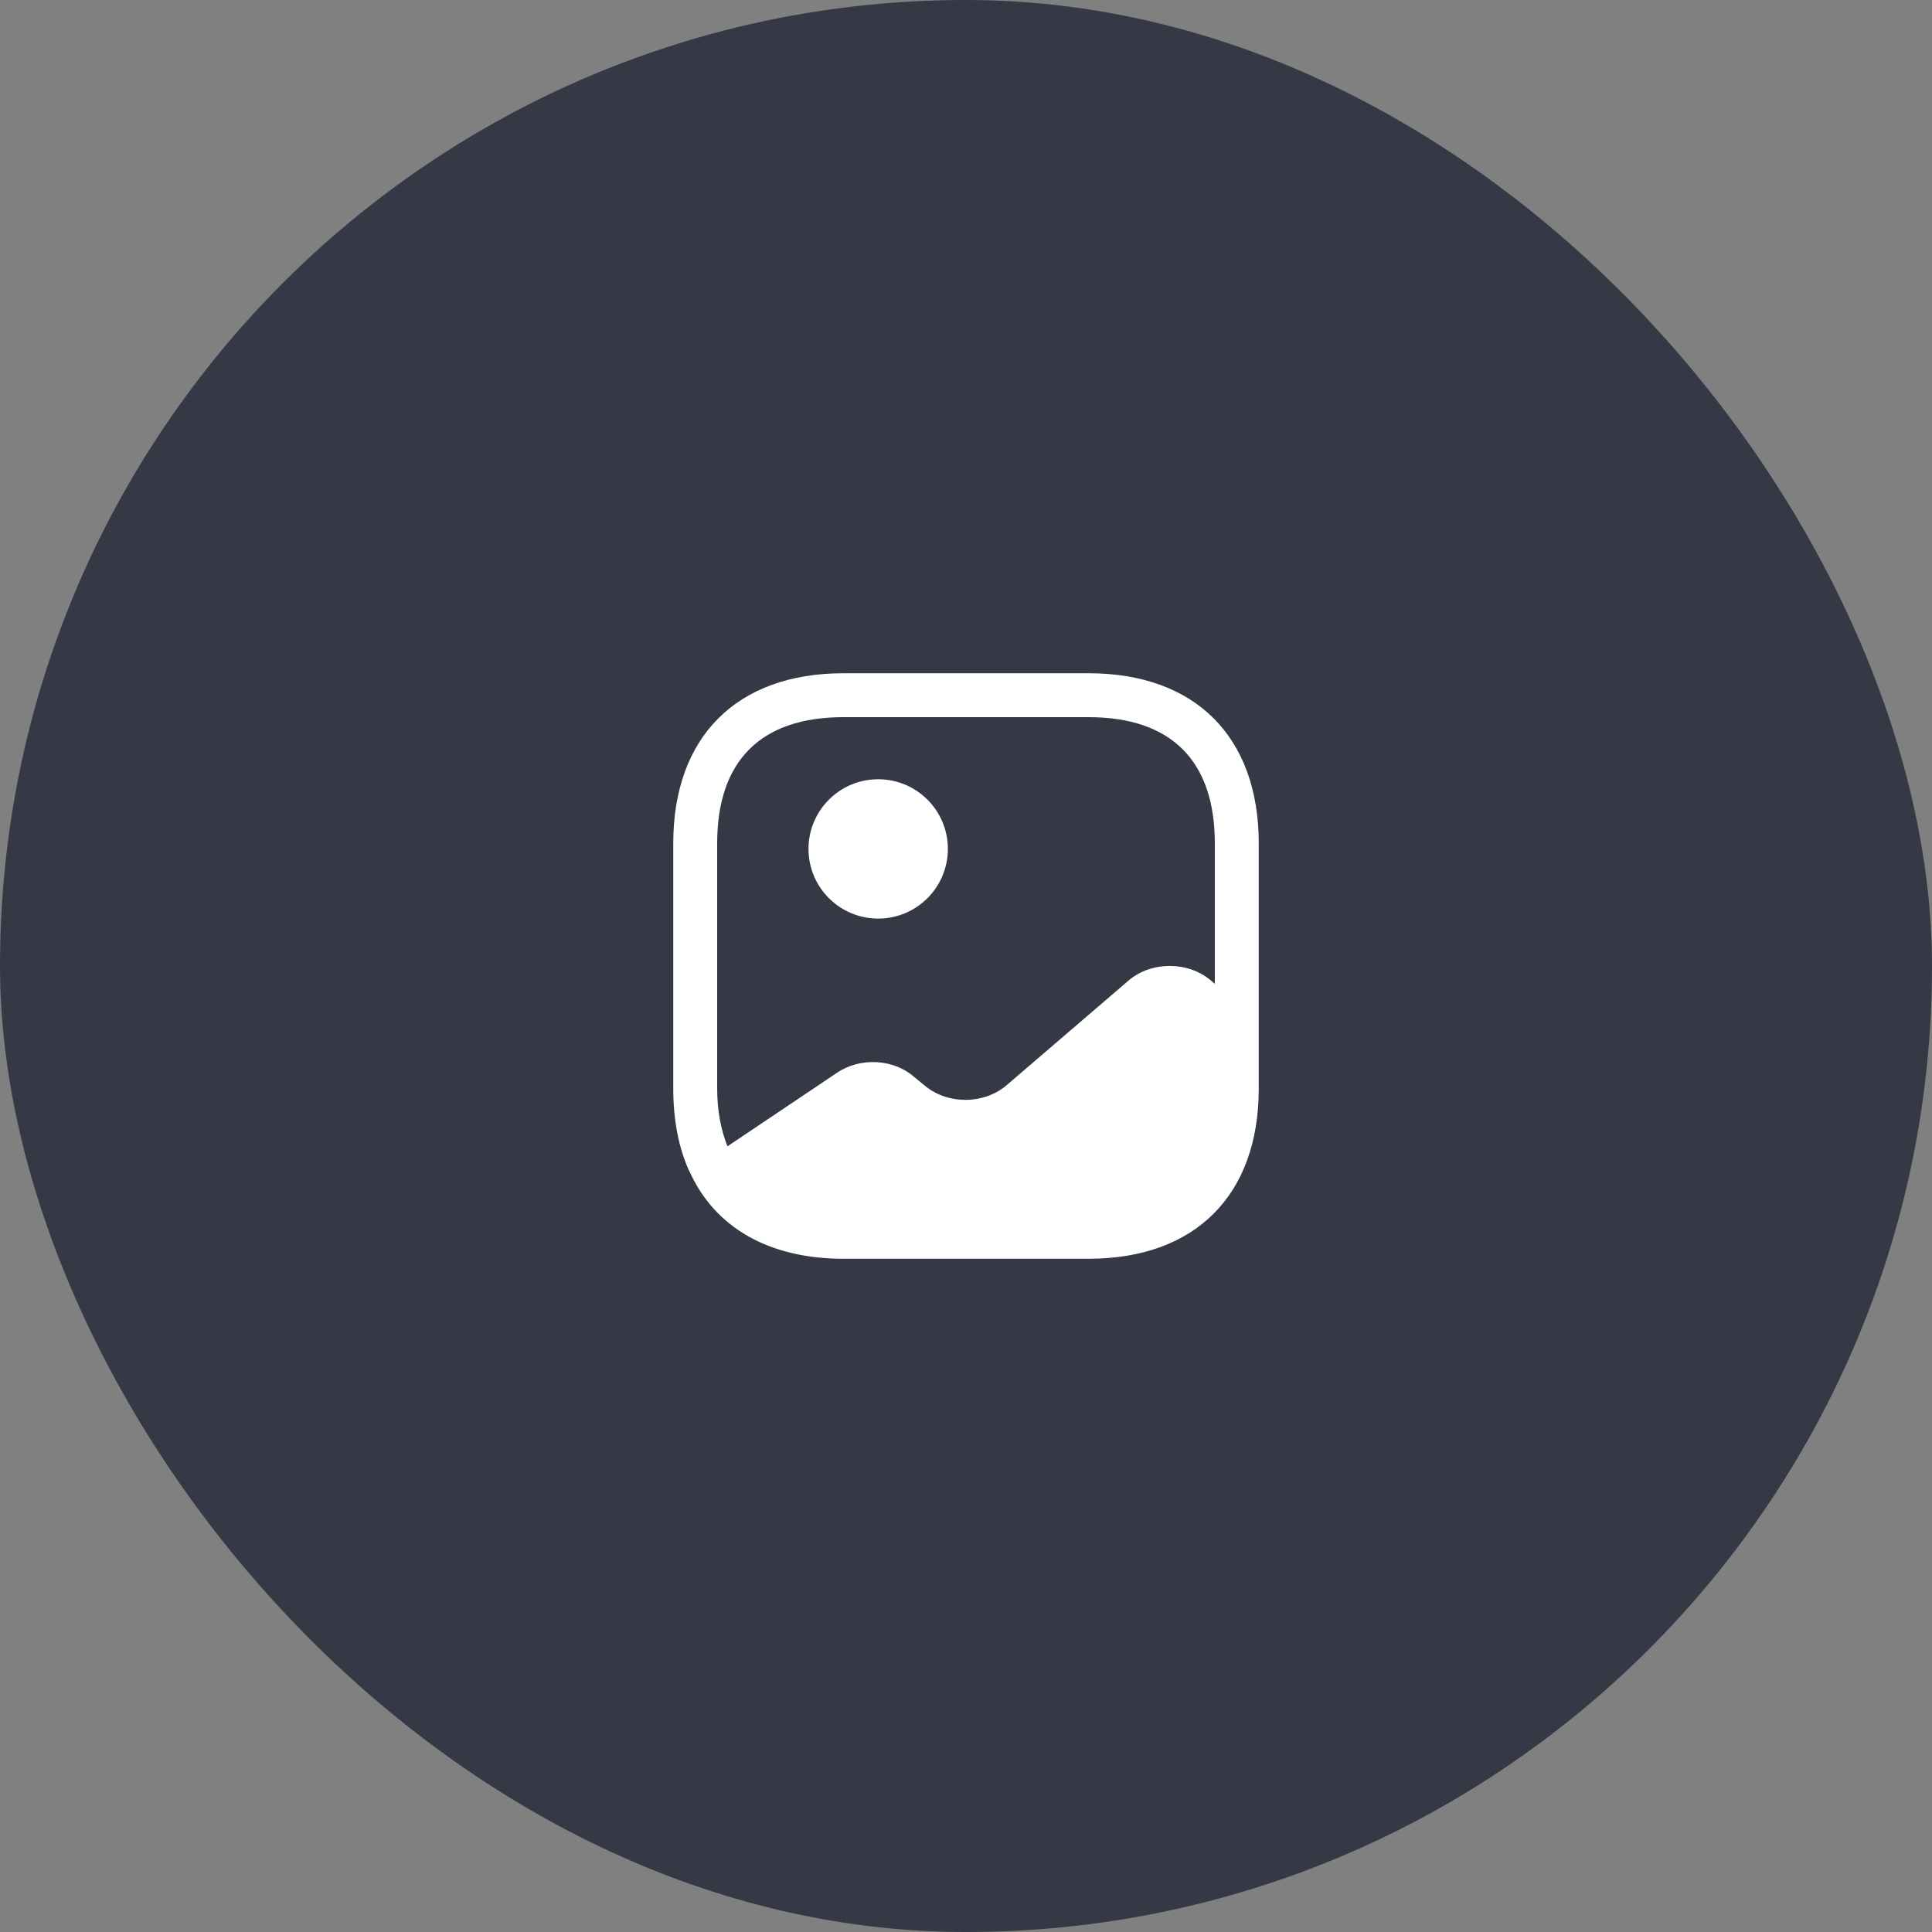 <svg width="44" height="44" viewBox="0 0 44 44" fill="none" xmlns="http://www.w3.org/2000/svg">
<rect x="0" y="0" width="44" height="44" fill="#808080" stroke="none"/>
<rect width="44" height="44" rx="22" fill="#353945"/>
<path d="M15.72 26.673L15.707 26.687C15.527 26.293 15.413 25.847 15.367 25.353C15.413 25.84 15.54 26.28 15.72 26.673Z" fill="white"/>
<path d="M20 20.92C20.876 20.92 21.587 20.21 21.587 19.333C21.587 18.457 20.876 17.747 20 17.747C19.124 17.747 18.413 18.457 18.413 19.333C18.413 20.21 19.124 20.92 20 20.92Z" fill="white"/>
<path d="M24.793 15.333H19.207C16.78 15.333 15.333 16.78 15.333 19.207V24.793C15.333 25.52 15.46 26.153 15.707 26.687C16.28 27.953 17.507 28.667 19.207 28.667H24.793C27.22 28.667 28.667 27.22 28.667 24.793V23.267V19.207C28.667 16.78 27.22 15.333 24.793 15.333ZM27.58 22.333C27.06 21.887 26.22 21.887 25.7 22.333L22.927 24.713C22.407 25.16 21.567 25.16 21.047 24.713L20.82 24.527C20.347 24.113 19.593 24.073 19.06 24.433L16.567 26.107C16.42 25.733 16.333 25.3 16.333 24.793V19.207C16.333 17.327 17.327 16.333 19.207 16.333H24.793C26.673 16.333 27.667 17.327 27.667 19.207V22.407L27.58 22.333Z" fill="white"/>
</svg>
